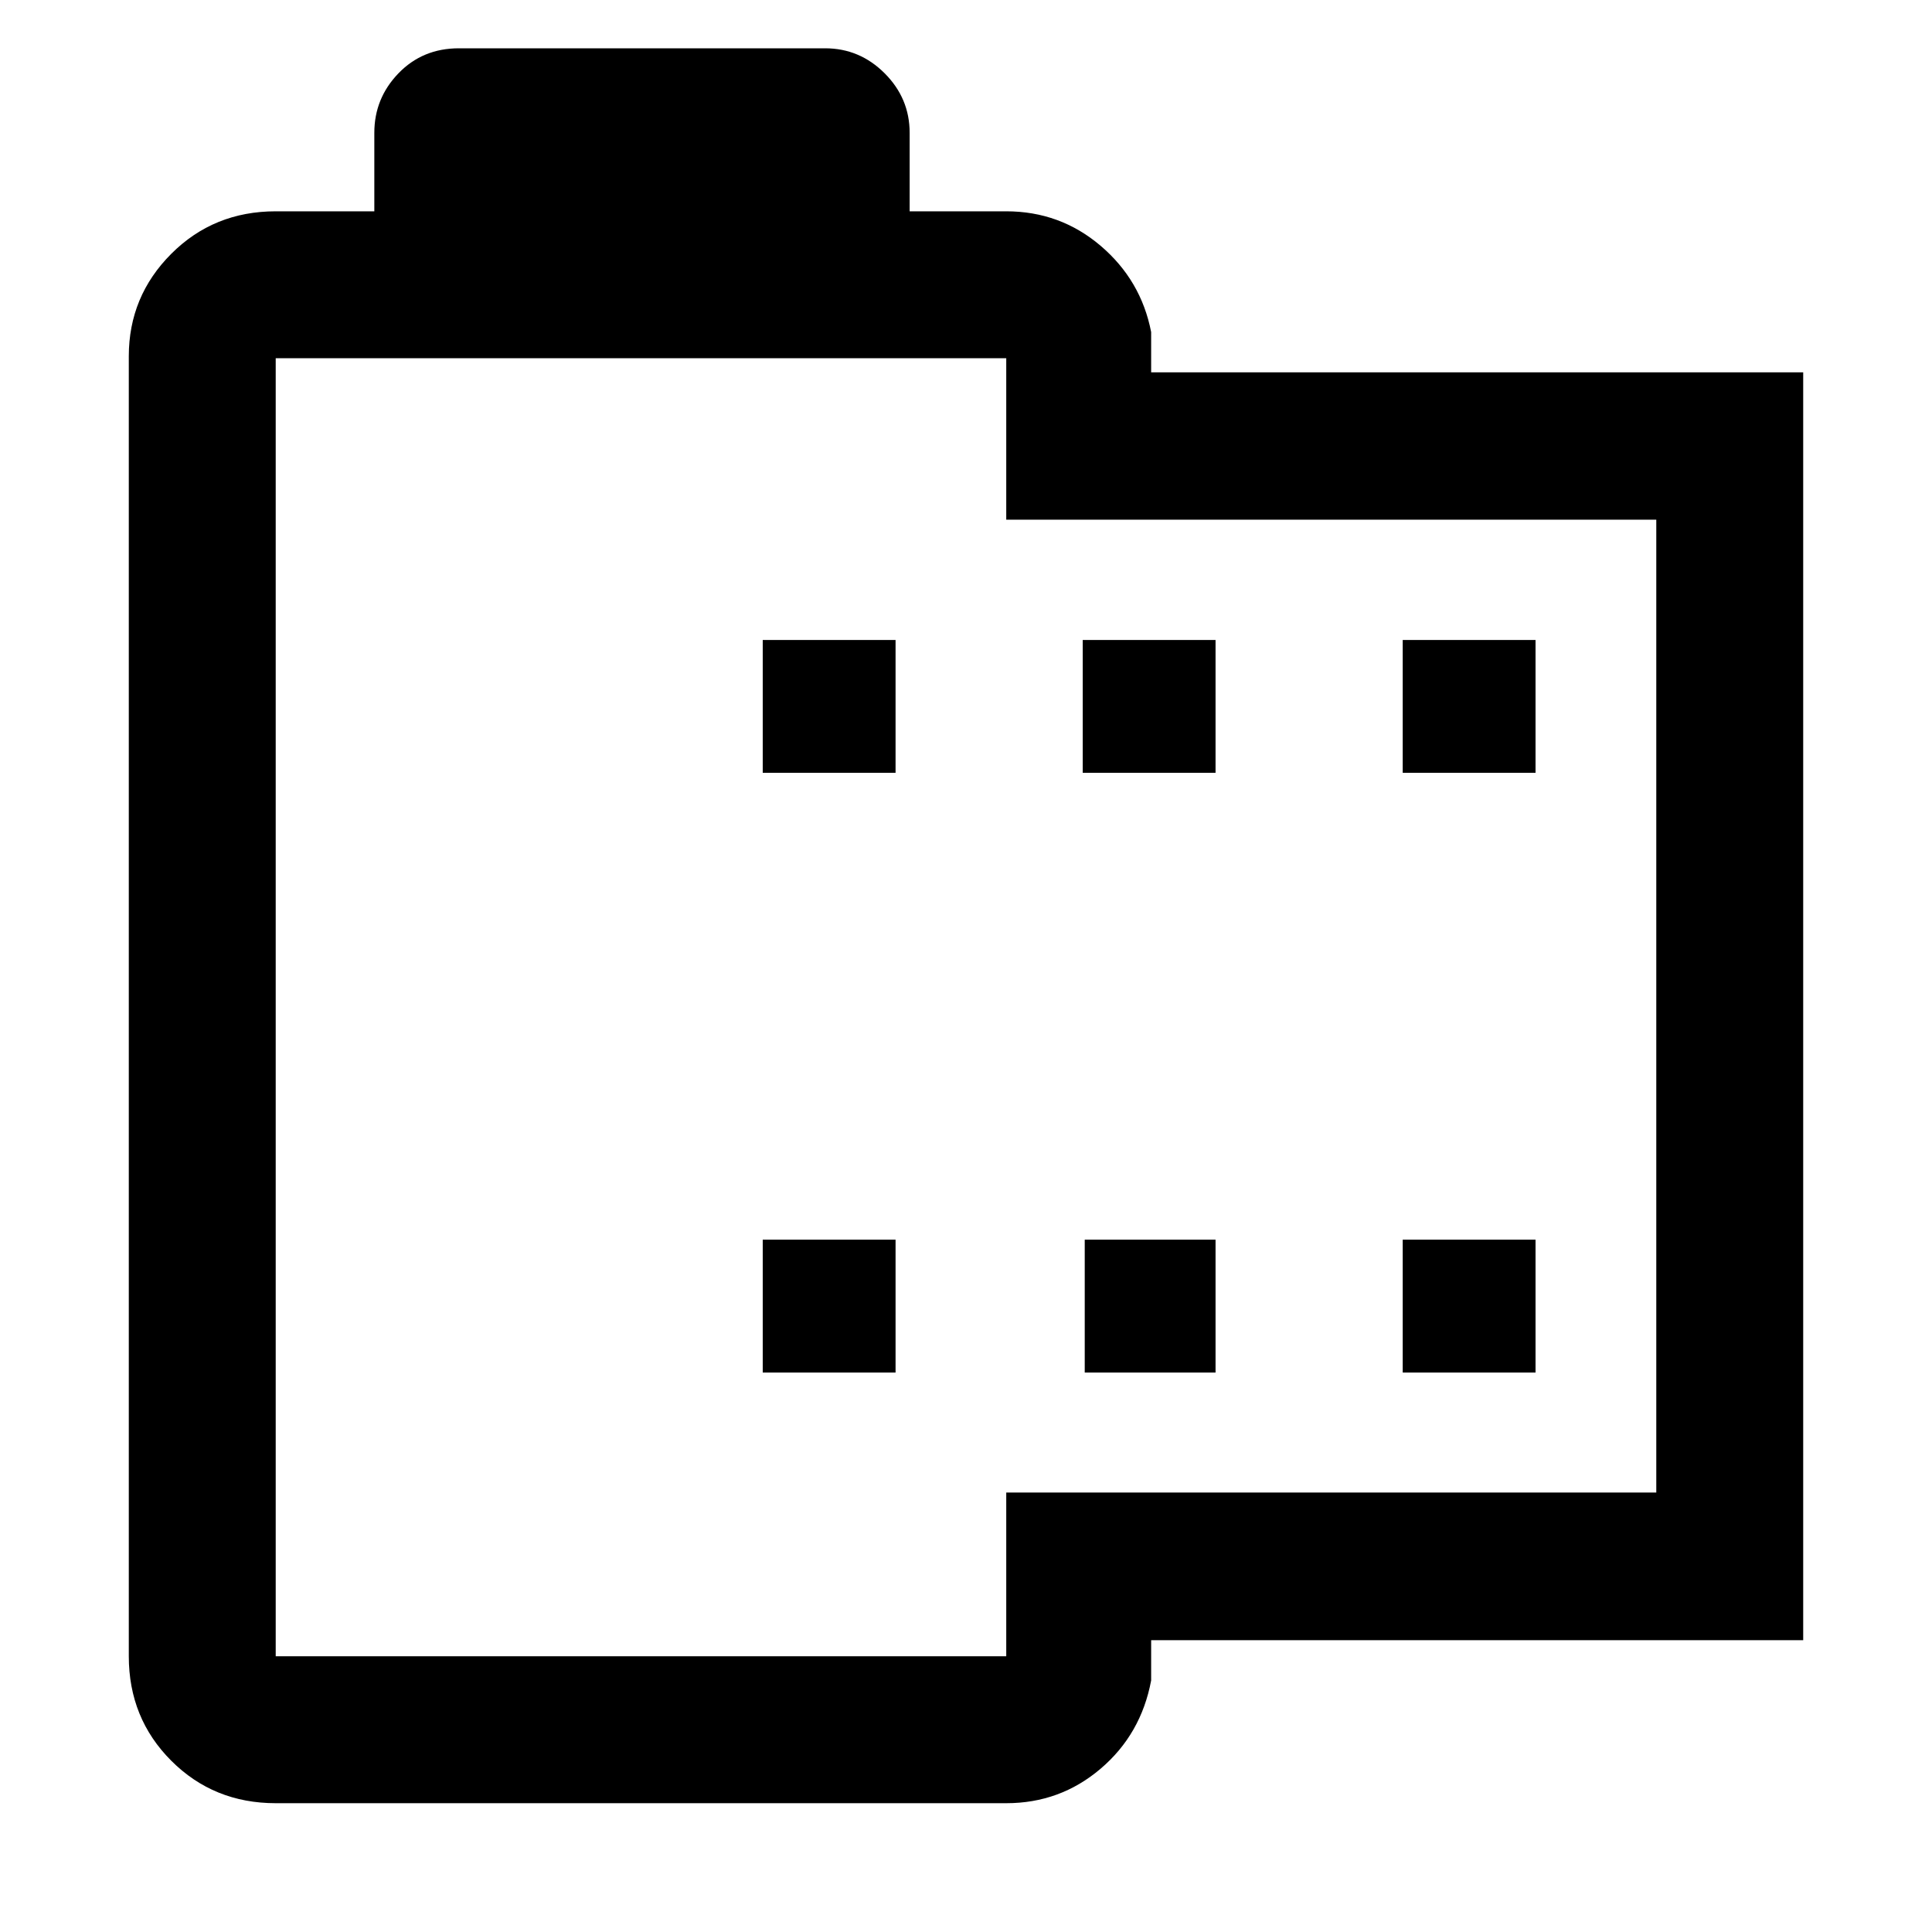 <svg xmlns="http://www.w3.org/2000/svg" height="48" viewBox="0 -960 960 960" width="48"><path d="M137-64q-30.8 0-51.9-21.1Q64-106.2 64-137v-646q0-29.75 21.1-50.88Q106.2-855 137-855h49v-39q0-17.15 12-29.58Q210-936 228-936h182q17.15 0 29.58 12.42Q452-911.15 452-894v39h48q26.75 0 46.88 17.12Q567-820.75 572-795v20h324v630H572v20q-5 26.75-25.12 43.87Q526.75-64 500-64H137Zm0-73h363v-81.38h323v-483.39H500V-782H137v645Zm242-141h66v-66h-66v66Zm0-298h66v-66h-66v66Zm160 298h65v-66h-65v66Zm-1-298h66v-66h-66v66Zm159 298h66v-66h-66v66Zm0-298h66v-66h-66v66ZM319-460Z"/></svg>